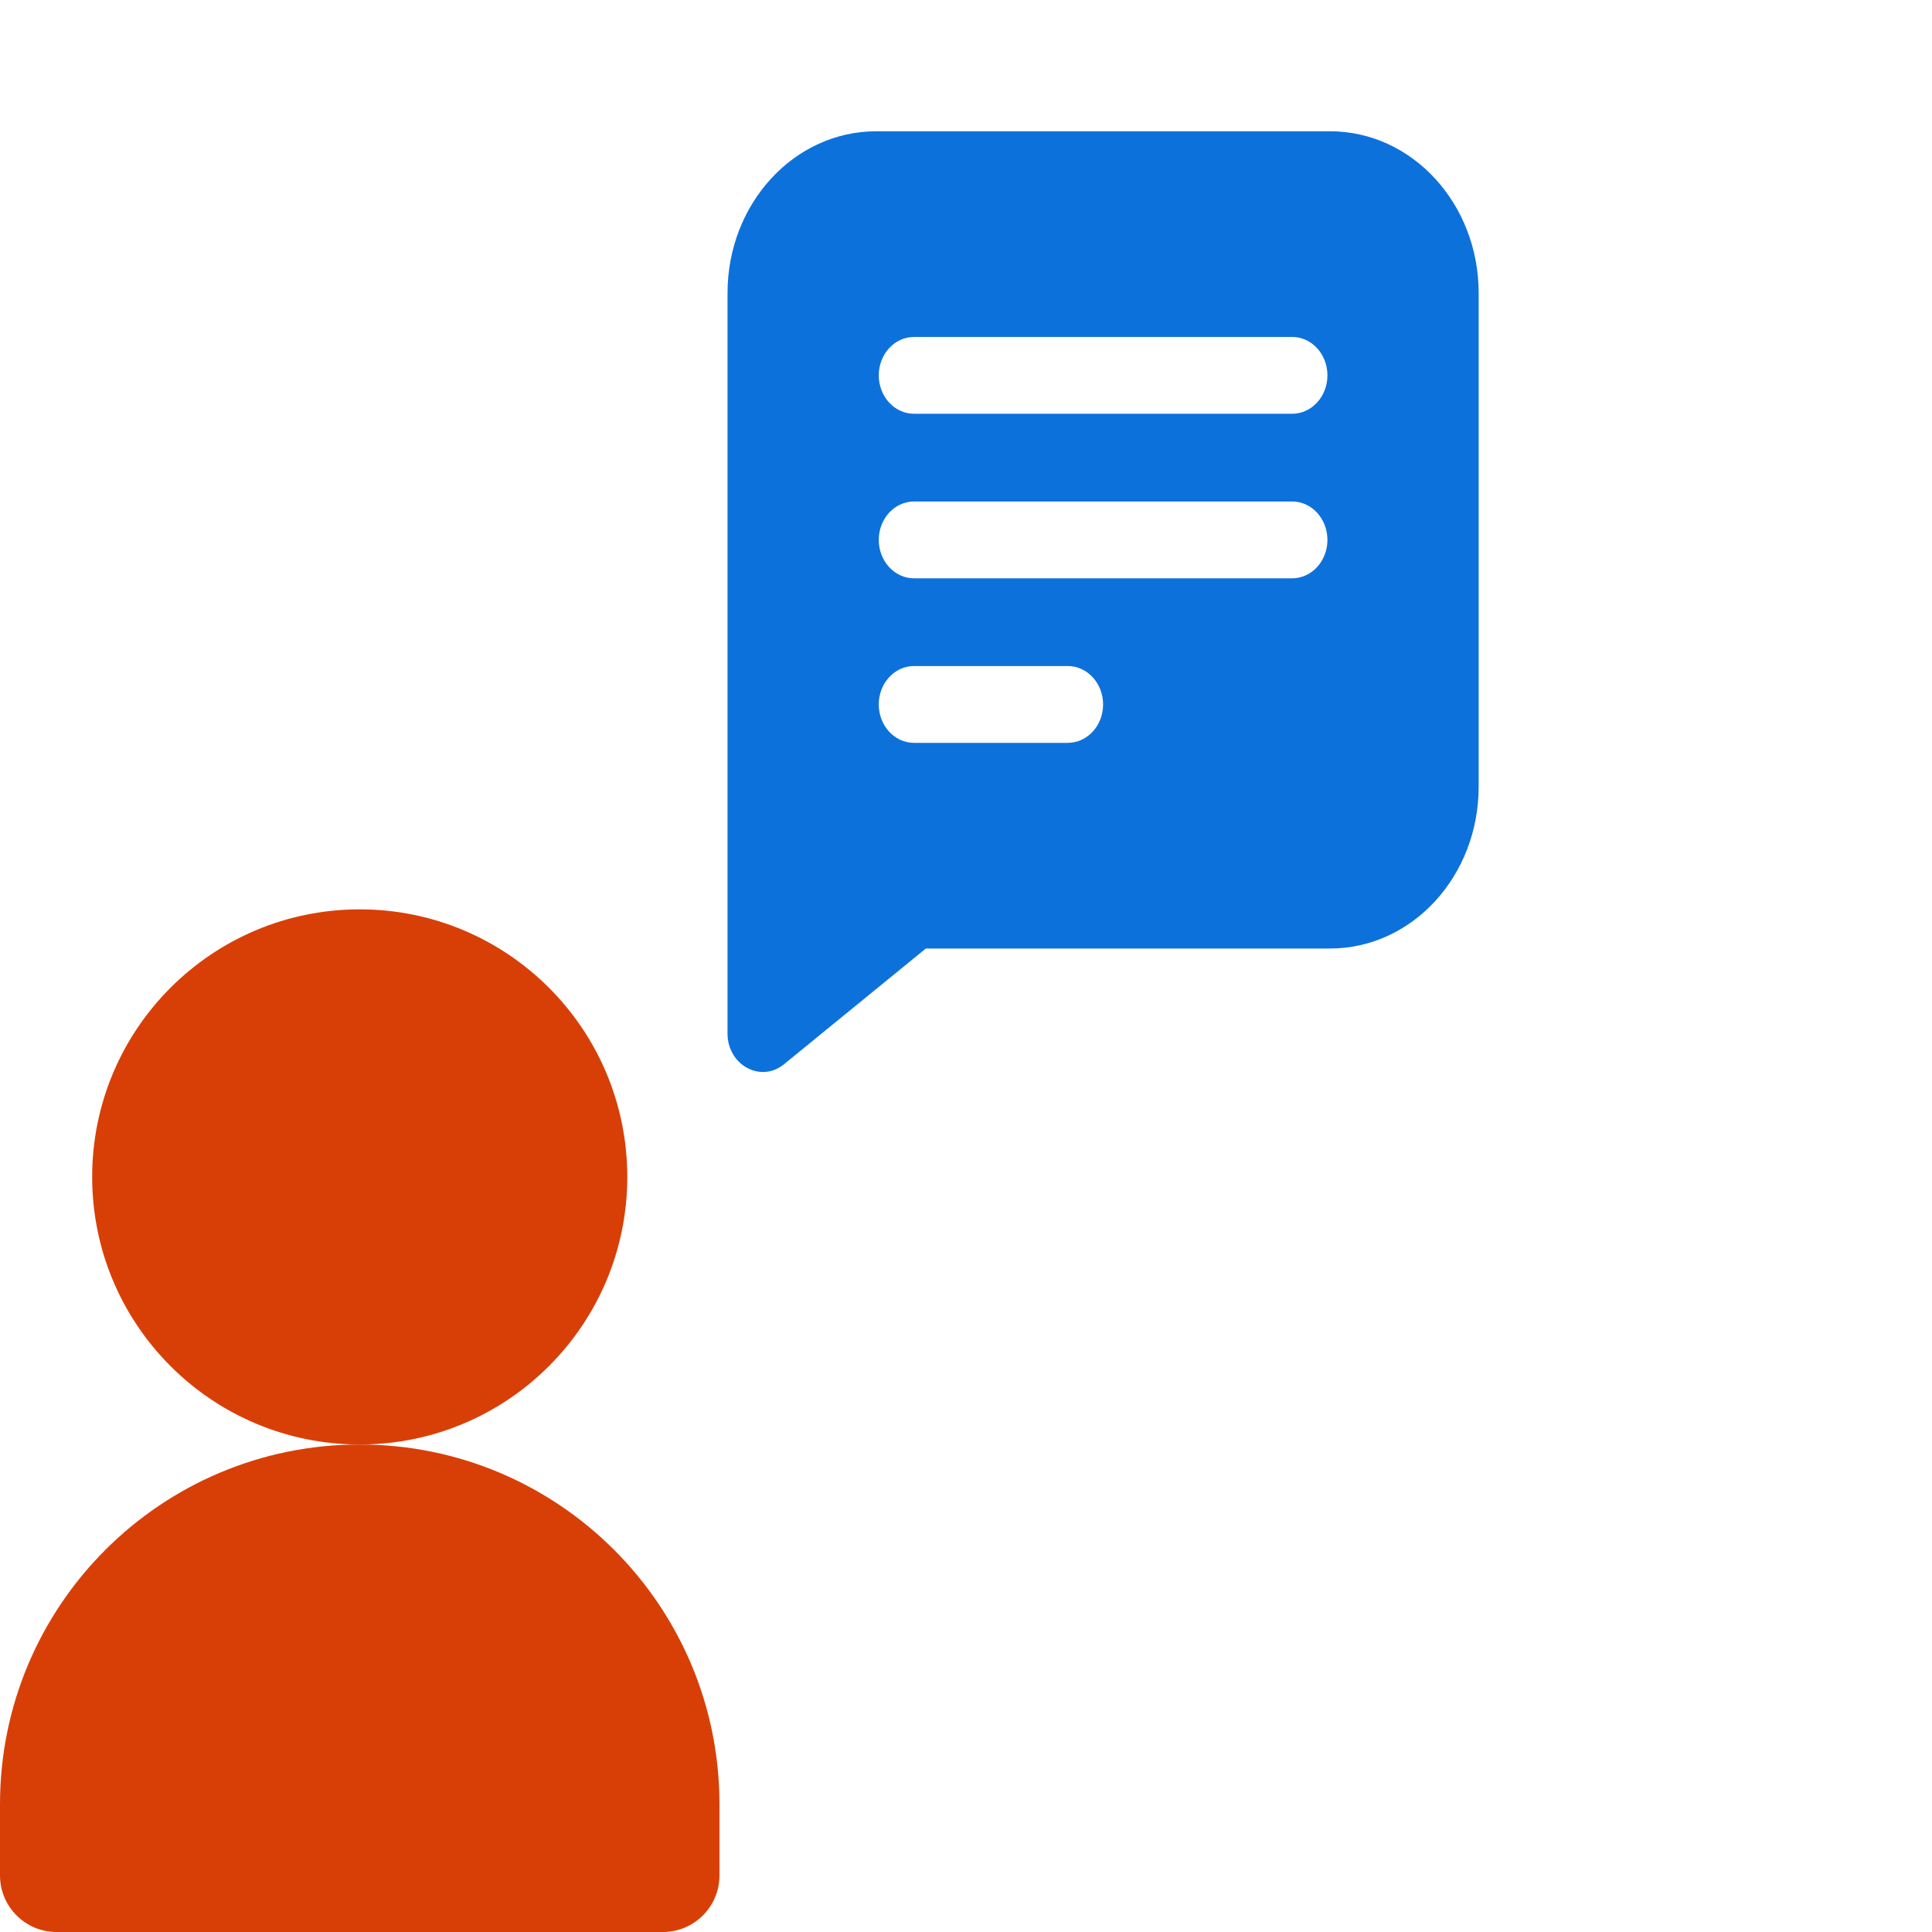 <svg xmlns="http://www.w3.org/2000/svg" height="512" width="512"><rect id="backgroundrect" width="100%" height="100%" x="0" y="0" fill="none" stroke="none"/><g class="currentLayer" style=""><title>Layer 1</title><path d="m352.449,34.789 h-120.235 c-21.768,0 -39.413,19.163 -39.413,42.881 v196.225 c0,8.325 8.775,13.194 14.967,8.142 l37.583,-30.668 h107.098 c21.768,0 39.413,-19.163 39.413,-42.881 v-130.818 c0,-23.684 -17.613,-42.881 -39.413,-42.881 zm-69.473,162.074 h-40.743 c-5.167,0 -9.354,-4.556 -9.354,-10.178 c0,-5.622 4.188,-10.178 9.354,-10.178 h40.743 c5.167,0 9.354,4.556 9.354,10.178 c0,5.622 -4.188,10.178 -9.354,10.178 zm59.454,-43.605 h-100.196 c-5.167,0 -9.354,-4.559 -9.354,-10.178 c0,-5.622 4.188,-10.178 9.354,-10.178 h100.196 c5.164,0 9.354,4.556 9.354,10.178 c0,5.619 -4.188,10.178 -9.354,10.178 zm0,-43.608 h-100.196 c-5.167,0 -9.354,-4.556 -9.354,-10.178 c0,-5.619 4.188,-10.178 9.354,-10.178 h100.196 c5.164,0 9.354,4.559 9.354,10.178 c0,5.622 -4.188,10.178 -9.354,10.178 zm0,0 " id="svg_1" class="selected" fill="#0d71db" fill-opacity="1"/><path d="m166.238 311.898c0 39.16-31.746 70.906-70.906 70.906-39.16 0-70.906-31.746-70.906-70.906 0-39.164 31.746-70.91 70.906-70.91 39.16 0 70.906 31.746 70.906 70.91zm0 0" id="svg_2" class="" fill-opacity="1" fill="#d83f07"/><path d="m95.332 382.805c-52.648 0-95.332 42.684-95.332 95.332v18.863c0 8.285 6.715 15 15 15h160.668c8.281 0 15-6.715 15-15v-18.863c0-52.648-42.684-95.332-95.336-95.332zm0 0" id="svg_3" class="" fill-opacity="1" fill="#d83f07"/></g></svg>